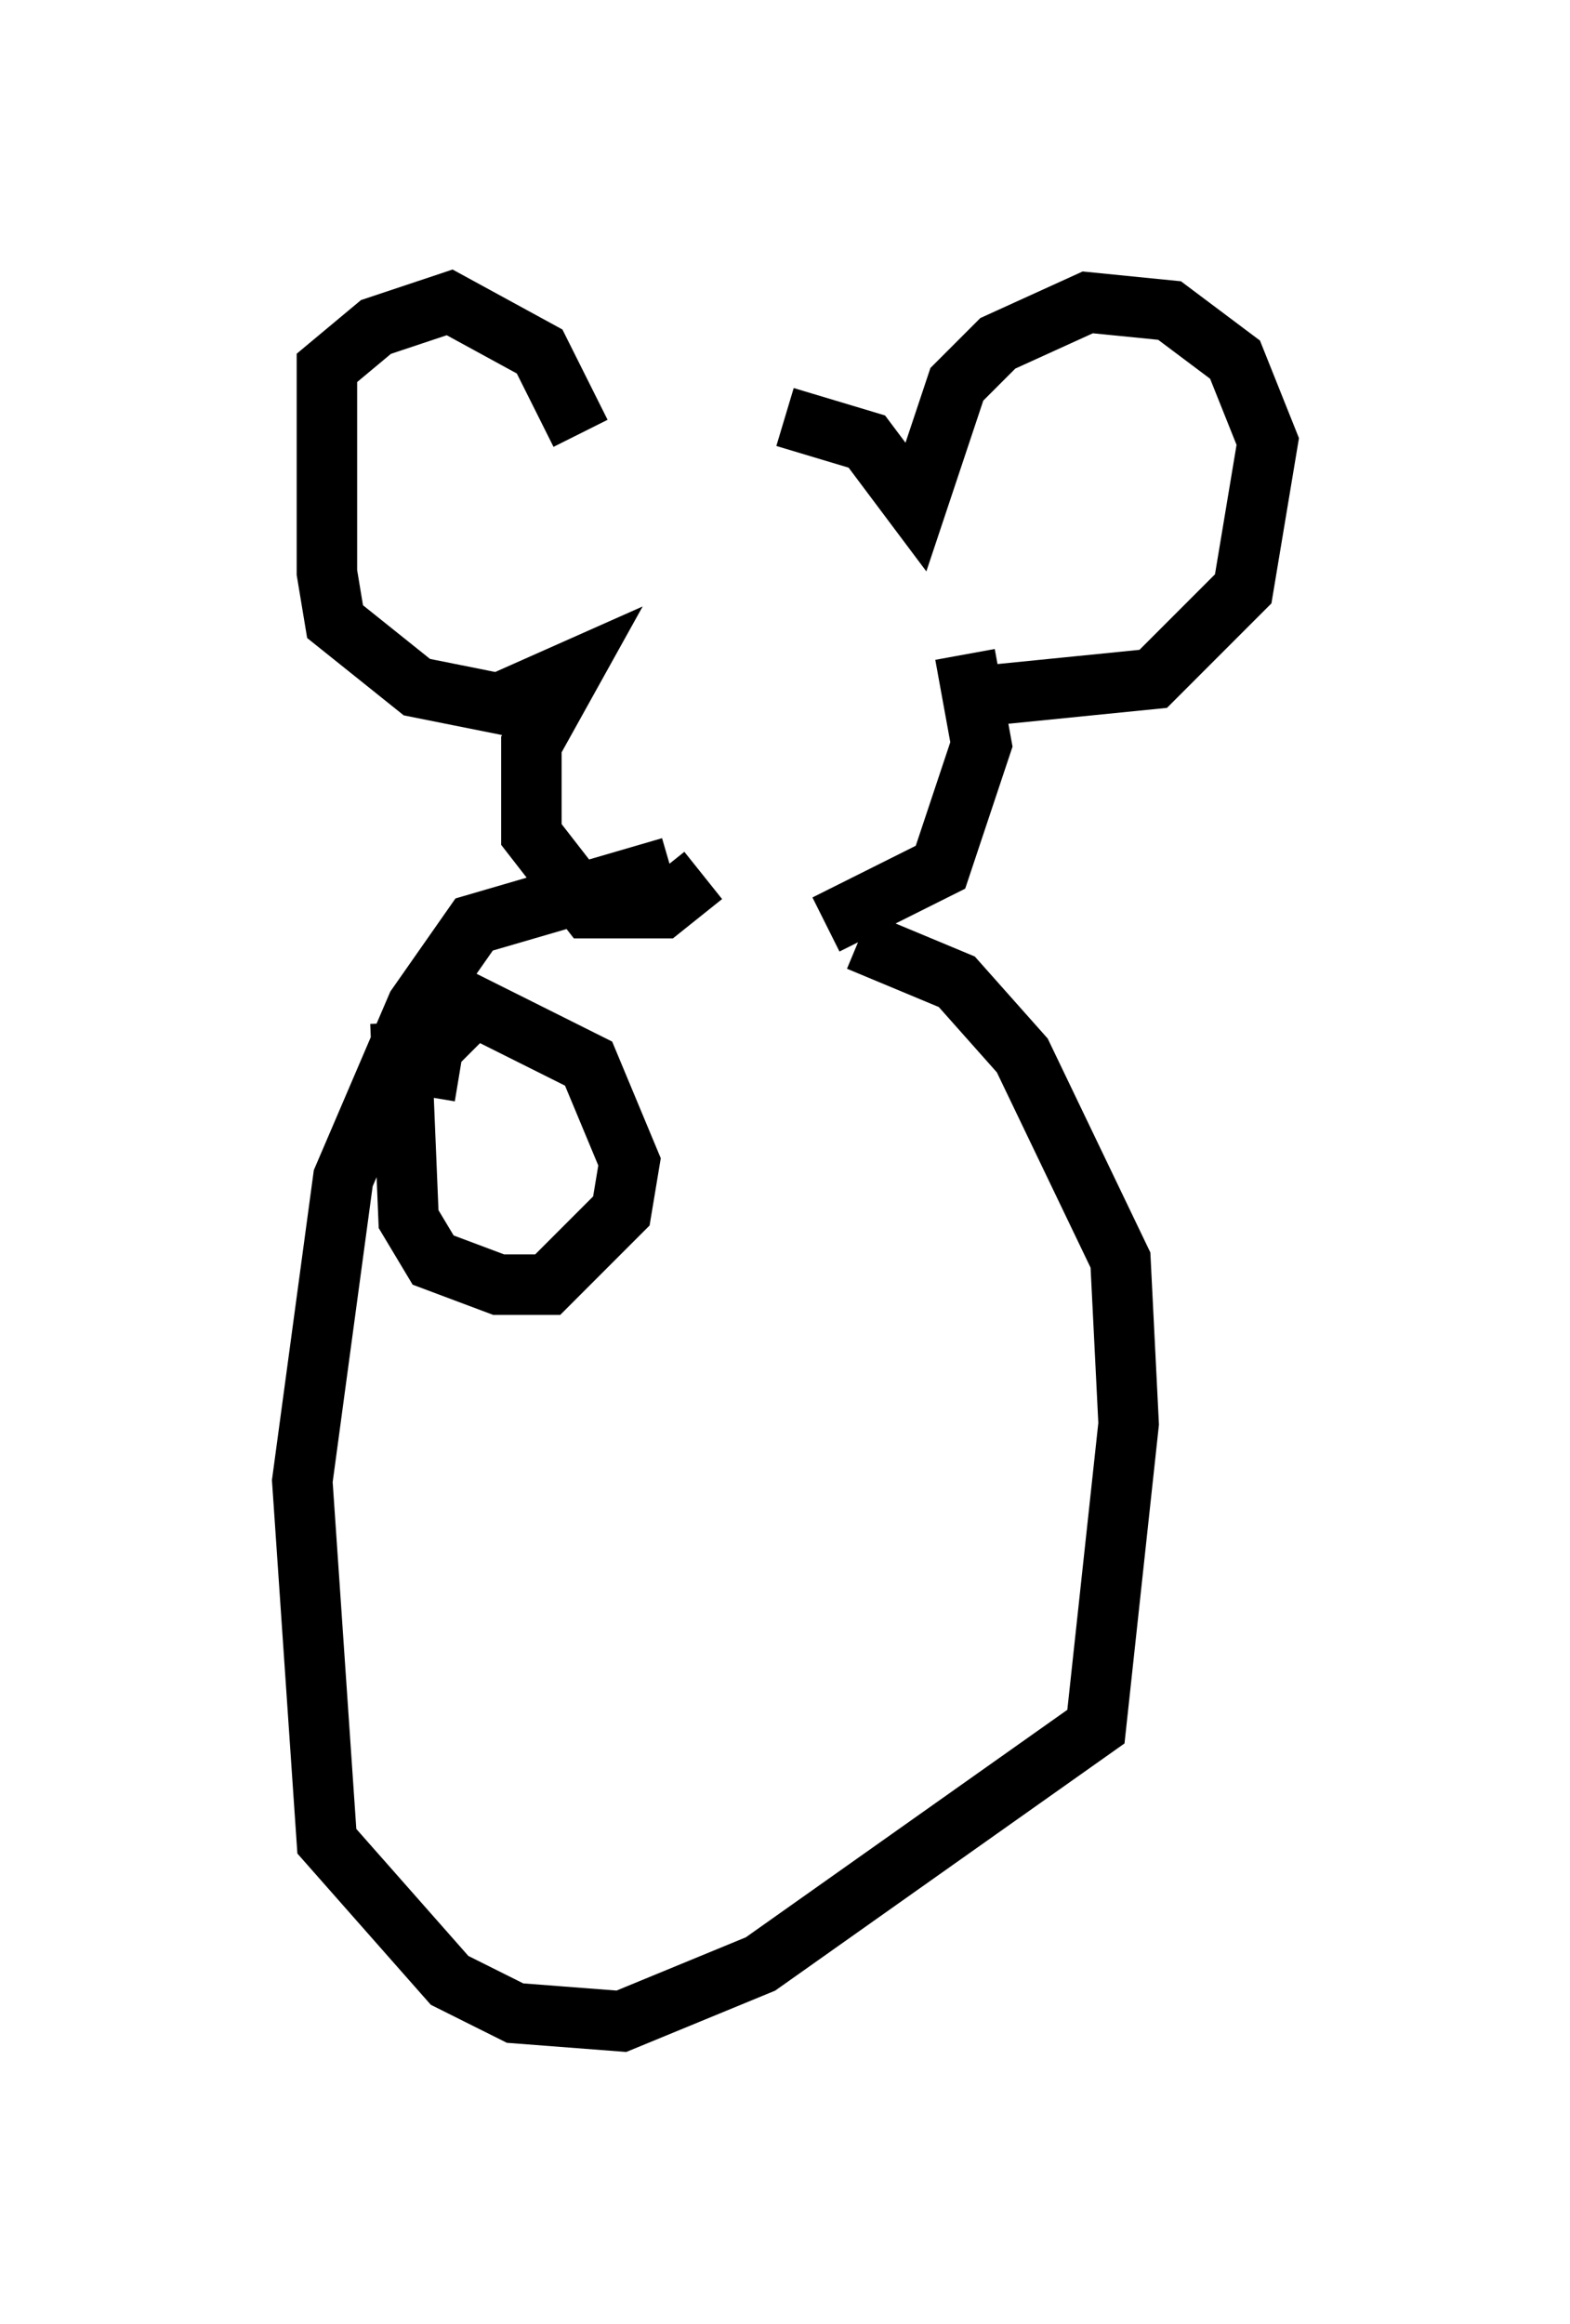 <?xml version="1.0" encoding="utf-8" ?>
<svg baseProfile="full" height="38.416" version="1.1" width="25.967" xmlns="http://www.w3.org/2000/svg" xmlns:ev="http://www.w3.org/2001/xml-events" xmlns:xlink="http://www.w3.org/1999/xlink"><defs /><rect fill="white" height="38.416" width="25.967" x="0" y="0" /><path d="M11.225, 7.571 m1.759, -0.677 l1.353, 0.406 0.812, 1.083 l0.677, -2.03 0.677, -0.677 l1.488, -0.677 1.353, 0.135 l1.083, 0.812 0.541, 1.353 l-0.406, 2.436 -1.488, 1.488 l-2.706, 0.271 m-6.766, -4.33 l-0.677, -1.353 -1.488, -0.812 l-1.218, 0.406 -0.812, 0.677 l0.0, 3.383 0.135, 0.812 l1.353, 1.083 1.353, 0.271 l1.218, -0.541 -0.677, 1.218 l0.0, 1.488 0.947, 1.218 l1.218, 0.0 0.677, -0.541 m4.33, -3.654 l0.271, 1.488 -0.677, 2.03 l-1.894, 0.947 m-2.571, -0.947 l-3.248, 0.947 -0.947, 1.353 l-1.218, 2.842 -0.677, 5.007 l0.406, 5.954 2.03, 2.3 l1.083, 0.541 1.759, 0.135 l2.3, -0.947 5.548, -3.924 l0.541, -5.007 -0.135, -2.706 l-1.624, -3.383 -1.083, -1.218 l-1.624, -0.677 m-7.578, 1.353 l0.135, 3.248 0.406, 0.677 l1.083, 0.406 0.812, 0.0 l1.218, -1.218 0.135, -0.812 l-0.677, -1.624 -1.894, -0.947 l-0.677, 0.677 -0.135, 0.812 " fill="none" stroke="black" stroke-width="1" /></svg>